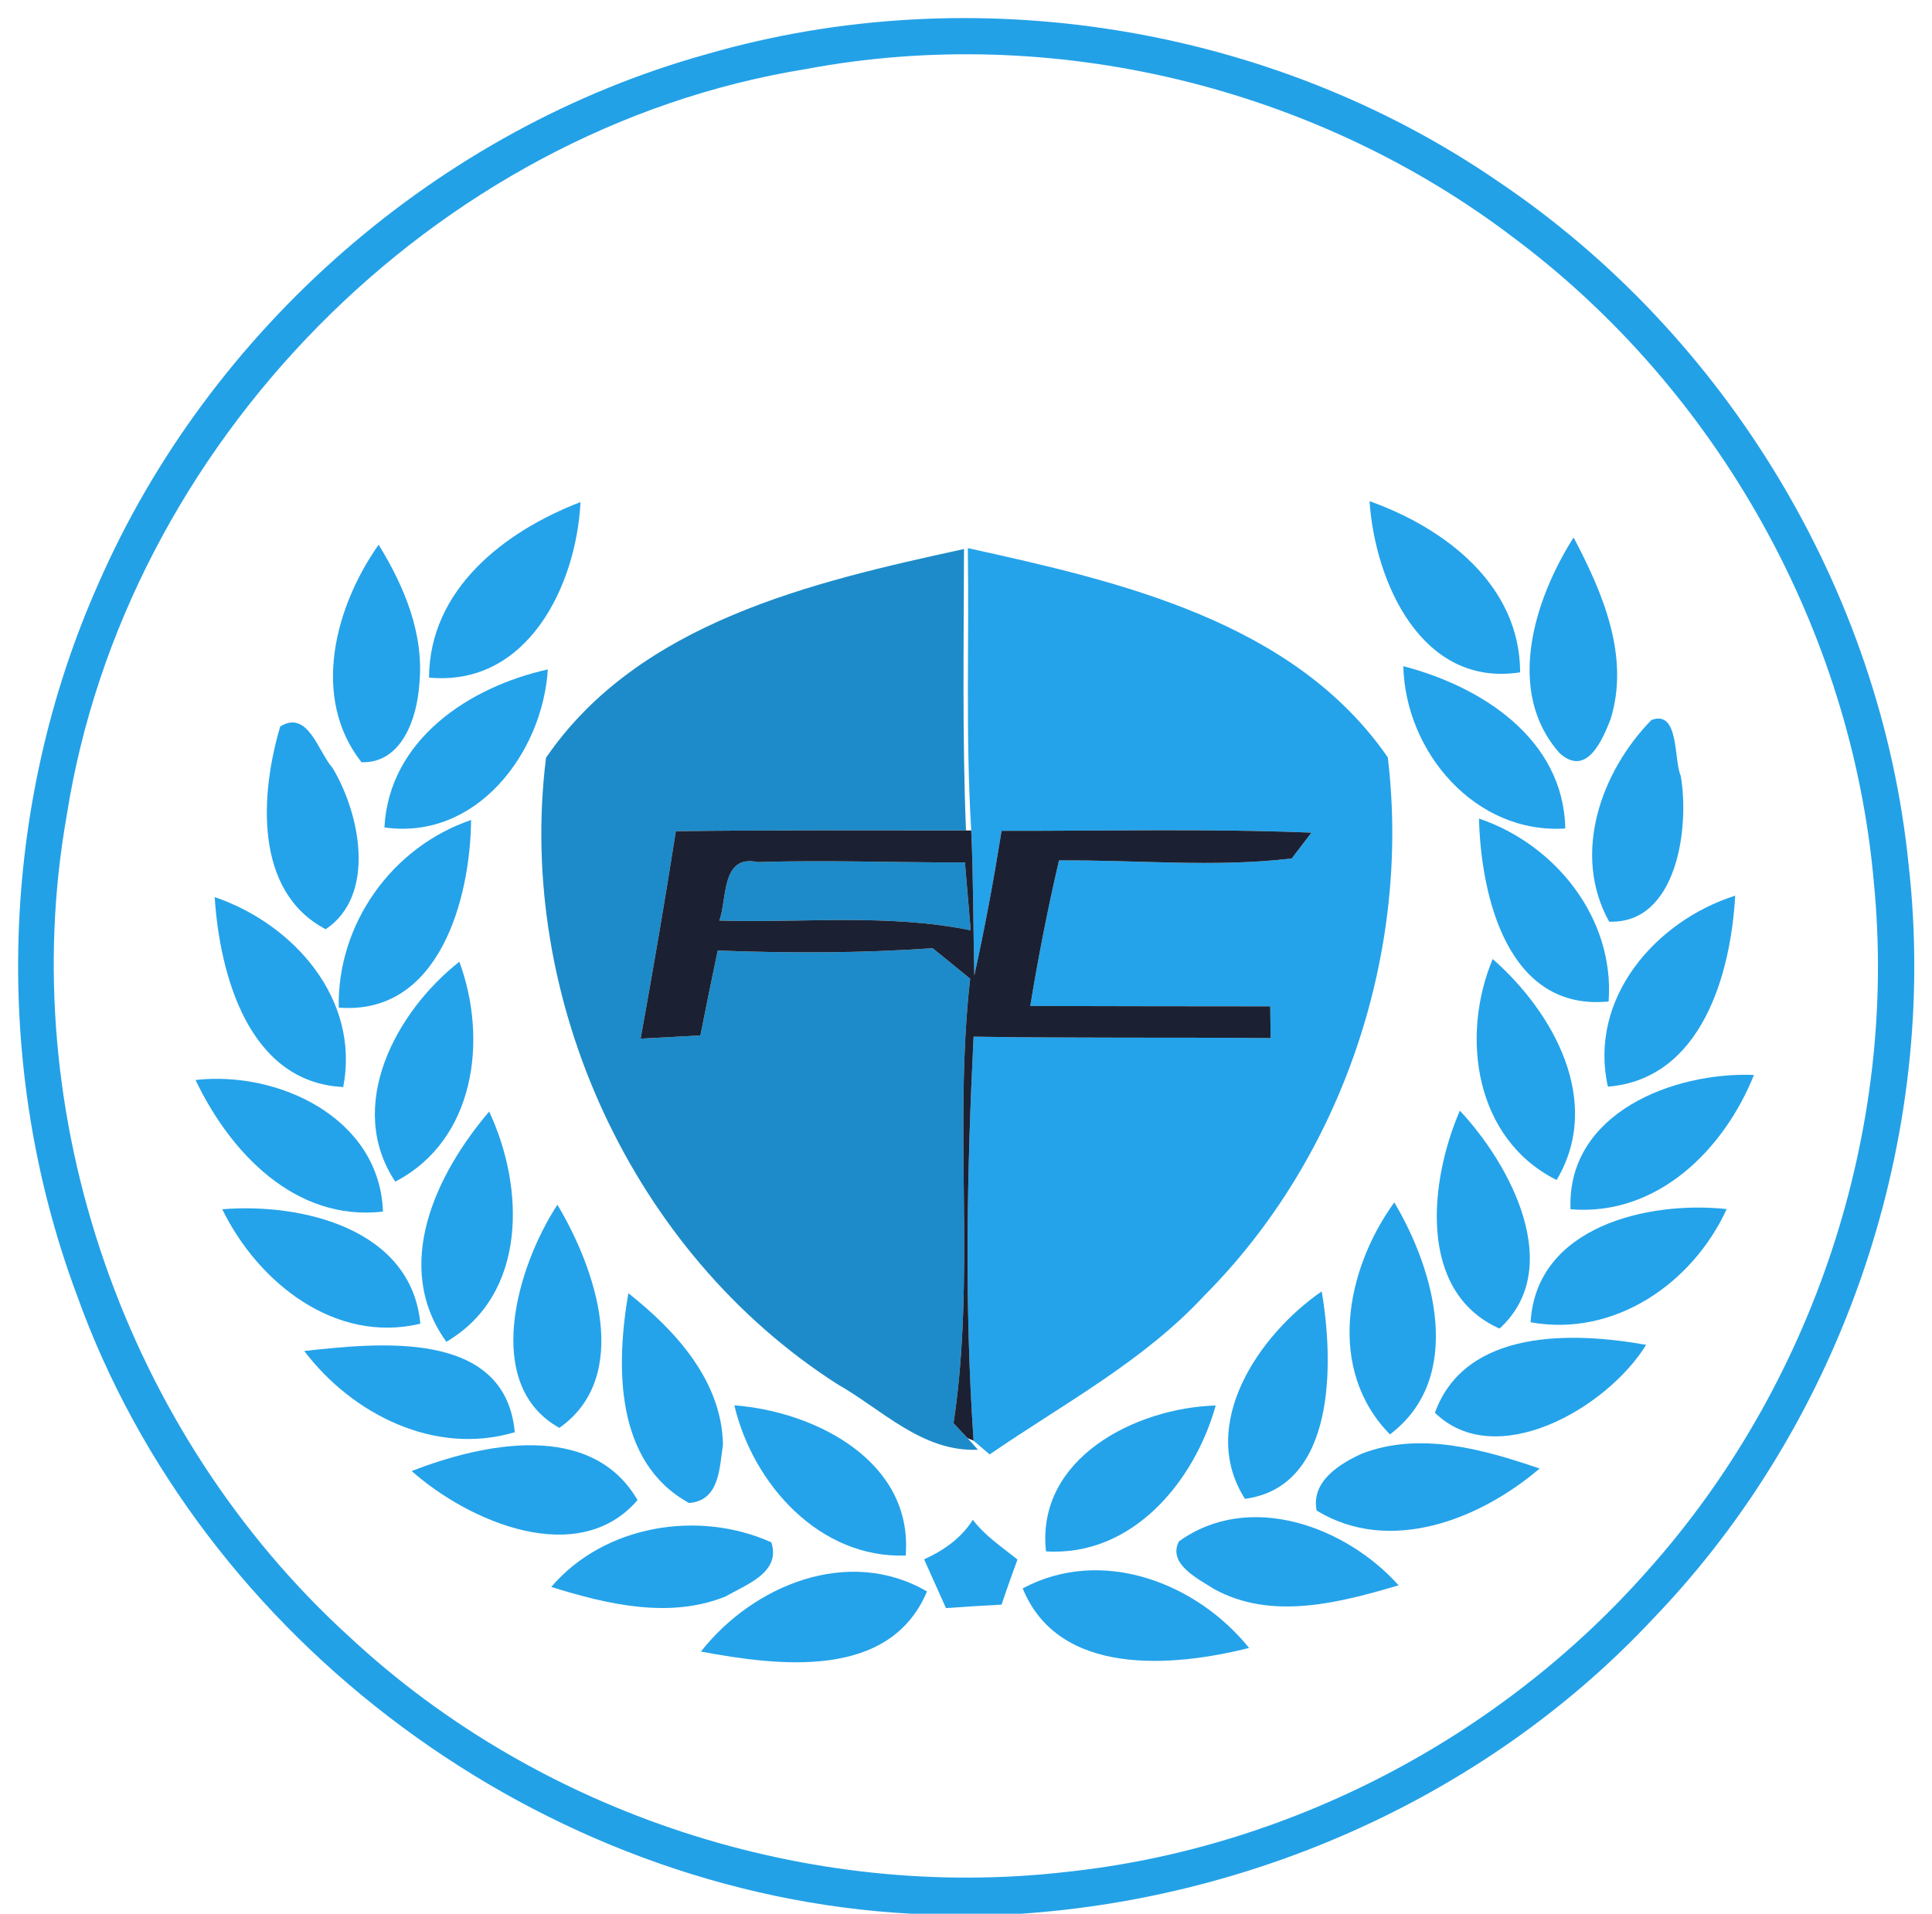 <?xml version="1.0" encoding="UTF-8" ?>
<!DOCTYPE svg PUBLIC "-//W3C//DTD SVG 1.1//EN" "http://www.w3.org/Graphics/SVG/1.1/DTD/svg11.dtd">
<svg width="107pt" height="106pt" viewBox="0 0 107 106" version="1.1" xmlns="http://www.w3.org/2000/svg">
<g id="#23a1e7fc">
<path fill="#23a1e7" opacity="1.00" d=" M 39.14 3.00 C 53.85 -1.26 70.38 1.38 83.00 10.07 C 95.59 18.55 104.17 32.73 105.70 47.85 C 107.42 62.96 102.12 78.66 91.59 89.62 C 82.56 99.30 69.74 105.10 56.57 106.00 L 50.46 106.00 C 30.07 104.91 11.13 90.96 4.25 71.71 C -0.46 59.09 -0.03 44.66 5.44 32.35 C 11.60 18.23 24.28 7.13 39.14 3.00 M 44.61 3.83 C 24.04 7.16 6.90 24.64 3.69 45.20 C 0.77 61.73 6.97 79.41 19.37 90.68 C 29.91 100.49 44.81 105.34 59.10 103.68 C 71.37 102.37 83.03 96.28 91.20 87.05 C 100.41 76.78 105.13 62.62 103.78 48.88 C 102.55 34.88 95.11 21.60 83.86 13.19 C 72.84 4.79 58.24 1.26 44.61 3.83 Z" />
</g>
<g id="#24a3eaff">
<path fill="#24a3ea" opacity="1.00" d=" M 23.76 37.53 C 23.79 32.62 27.96 29.42 32.15 27.81 C 31.92 32.44 29.21 38.05 23.76 37.53 Z" />
<path fill="#24a3ea" opacity="1.00" d=" M 75.85 27.76 C 80.01 29.24 84.18 32.39 84.19 37.24 C 78.74 38.09 76.15 32.25 75.85 27.76 Z" />
<path fill="#24a3ea" opacity="1.00" d=" M 20.02 42.22 C 17.20 38.63 18.56 33.59 20.97 30.17 C 22.40 32.50 23.51 35.14 23.22 37.94 C 23.09 39.77 22.26 42.29 20.02 42.22 Z" />
<path fill="#24a3ea" opacity="1.00" d=" M 53.60 30.36 C 62.02 32.21 71.66 34.42 76.86 41.95 C 78.15 52.69 74.38 64.05 66.72 71.74 C 63.33 75.41 58.88 77.76 54.81 80.56 C 54.59 80.37 54.14 79.99 53.92 79.80 C 53.41 72.37 53.55 64.86 53.92 57.42 C 59.40 57.51 64.88 57.45 70.37 57.50 L 70.35 55.74 C 65.92 55.74 61.49 55.73 57.06 55.72 C 57.50 53.02 58.03 50.33 58.65 47.66 C 62.94 47.62 67.27 48.06 71.54 47.55 C 71.81 47.19 72.36 46.47 72.63 46.12 C 66.91 45.89 61.19 46.03 55.47 46.02 C 55.04 48.70 54.55 51.37 53.96 54.03 C 53.90 51.35 53.91 48.67 53.79 46.00 C 53.47 40.79 53.68 35.57 53.60 30.36 Z" />
<path fill="#24a3ea" opacity="1.00" d=" M 86.38 41.72 C 83.34 38.31 84.98 33.19 87.15 29.77 C 88.76 32.82 90.29 36.38 89.19 39.86 C 88.74 41.00 87.87 43.06 86.38 41.72 Z" />
<path fill="#24a3ea" opacity="1.00" d=" M 77.72 36.90 C 82.03 38.02 86.59 40.91 86.69 45.89 C 81.69 46.21 77.83 41.64 77.72 36.90 Z" />
<path fill="#24a3ea" opacity="1.00" d=" M 21.29 45.83 C 21.55 40.96 26.00 38.04 30.34 37.08 C 30.05 41.71 26.38 46.56 21.29 45.83 Z" />
<path fill="#24a3ea" opacity="1.00" d=" M 15.52 40.24 C 17.06 39.29 17.62 41.64 18.42 42.54 C 19.95 45.08 20.85 49.58 18.04 51.47 C 14.04 49.38 14.42 43.94 15.52 40.24 Z" />
<path fill="#24a3ea" opacity="1.00" d=" M 91.46 39.88 C 93.02 39.30 92.69 42.10 93.08 42.96 C 93.59 45.82 92.88 51.19 89.12 51.05 C 87.04 47.31 88.66 42.75 91.46 39.88 Z" />
<path fill="#24a3ea" opacity="1.00" d=" M 18.76 55.81 C 18.67 51.17 21.71 46.91 26.09 45.42 C 26.05 49.79 24.32 56.26 18.76 55.81 Z" />
<path fill="#24a3ea" opacity="1.00" d=" M 81.91 45.34 C 86.15 46.77 89.43 50.87 89.09 55.47 C 83.49 56.03 82.02 49.63 81.91 45.34 Z" />
<path fill="#24a3ea" opacity="1.00" d=" M 11.89 49.69 C 16.26 51.18 19.95 55.33 19.01 60.21 C 13.78 59.96 12.17 54.01 11.89 49.69 Z" />
<path fill="#24a3ea" opacity="1.00" d=" M 89.05 60.19 C 87.96 55.31 91.67 51.02 96.10 49.61 C 95.86 53.95 94.24 59.77 89.05 60.19 Z" />
<path fill="#24a3ea" opacity="1.00" d=" M 86.21 65.36 C 81.69 63.10 80.87 57.43 82.67 53.12 C 86.03 56.07 88.80 61.01 86.21 65.36 Z" />
<path fill="#24a3ea" opacity="1.00" d=" M 21.89 65.45 C 19.10 61.25 21.94 56.02 25.44 53.27 C 27.03 57.58 26.32 63.15 21.89 65.45 Z" />
<path fill="#24a3ea" opacity="1.00" d=" M 10.83 59.82 C 15.43 59.30 21.03 61.93 21.21 67.11 C 16.34 67.67 12.74 63.83 10.83 59.82 Z" />
<path fill="#24a3ea" opacity="1.00" d=" M 86.98 66.98 C 86.77 61.65 92.67 59.37 97.14 59.54 C 95.47 63.70 91.77 67.38 86.98 66.98 Z" />
<path fill="#24a3ea" opacity="1.00" d=" M 24.72 74.32 C 21.69 70.12 24.16 65.01 27.09 61.57 C 29.06 65.76 29.22 71.69 24.72 74.32 Z" />
<path fill="#24a3ea" opacity="1.00" d=" M 83.05 73.59 C 78.45 71.54 79.20 65.33 80.85 61.52 C 83.66 64.51 86.70 70.25 83.05 73.59 Z" />
<path fill="#24a3ea" opacity="1.00" d=" M 12.31 66.98 C 16.70 66.62 22.79 68.05 23.28 73.32 C 18.54 74.45 14.28 71.02 12.31 66.98 Z" />
<path fill="#24a3ea" opacity="1.00" d=" M 30.98 79.09 C 26.70 76.71 28.62 70.17 30.87 66.73 C 32.99 70.27 35.03 76.23 30.98 79.09 Z" />
<path fill="#24a3ea" opacity="1.00" d=" M 84.77 73.24 C 85.07 67.93 91.29 66.50 95.63 66.97 C 93.74 71.09 89.41 74.08 84.77 73.24 Z" />
<path fill="#24a3ea" opacity="1.00" d=" M 76.98 79.45 C 73.46 75.87 74.52 70.33 77.22 66.60 C 79.47 70.38 81.12 76.32 76.98 79.45 Z" />
<path fill="#24a3ea" opacity="1.00" d=" M 34.80 71.63 C 37.42 73.70 39.98 76.49 40.04 80.03 C 39.84 81.31 39.86 83.12 38.16 83.25 C 34.04 80.99 34.11 75.66 34.80 71.63 Z" />
<path fill="#24a3ea" opacity="1.00" d=" M 68.95 83.02 C 66.32 78.90 69.73 73.92 73.20 71.53 C 73.87 75.44 74.00 82.35 68.95 83.02 Z" />
<path fill="#24a3ea" opacity="1.00" d=" M 79.47 78.25 C 81.17 73.57 87.14 73.77 91.17 74.49 C 88.97 78.04 82.82 81.53 79.47 78.25 Z" />
<path fill="#24a3ea" opacity="1.00" d=" M 16.85 74.83 C 20.93 74.39 27.98 73.59 28.51 79.33 C 24.09 80.65 19.51 78.34 16.85 74.83 Z" />
<path fill="#24a3ea" opacity="1.00" d=" M 40.67 77.84 C 45.14 78.18 50.58 80.93 50.16 86.16 C 45.38 86.33 41.70 82.20 40.67 77.84 Z" />
<path fill="#24a3ea" opacity="1.00" d=" M 57.93 85.93 C 57.37 80.76 62.91 77.98 67.33 77.85 C 66.15 82.07 62.71 86.23 57.93 85.93 Z" />
<path fill="#24a3ea" opacity="1.00" d=" M 22.80 81.48 C 26.74 79.95 32.74 78.67 35.31 83.09 C 32.02 86.90 25.98 84.30 22.80 81.48 Z" />
<path fill="#24a3ea" opacity="1.00" d=" M 75.44 80.51 C 78.66 79.28 82.15 80.28 85.27 81.34 C 81.97 84.16 76.97 86.14 72.92 83.67 C 72.60 82.06 74.18 81.08 75.44 80.51 Z" />
<path fill="#24a3ea" opacity="1.00" d=" M 53.88 84.18 C 54.55 85.07 55.49 85.69 56.35 86.38 C 56.05 87.21 55.75 88.04 55.47 88.88 C 54.45 88.93 53.42 89.00 52.39 89.07 C 52.09 88.40 51.48 87.05 51.18 86.37 C 52.27 85.88 53.23 85.20 53.88 84.18 Z" />
<path fill="#24a3ea" opacity="1.00" d=" M 65.29 85.38 C 69.18 82.57 74.53 84.54 77.46 87.81 C 74.17 88.78 70.41 89.78 67.21 88.00 C 66.38 87.46 64.65 86.63 65.29 85.38 Z" />
<path fill="#24a3ea" opacity="1.00" d=" M 30.53 87.90 C 33.46 84.47 38.68 83.61 42.72 85.43 C 43.26 87.10 41.34 87.76 40.20 88.42 C 37.09 89.69 33.61 88.86 30.53 87.90 Z" />
<path fill="#24a3ea" opacity="1.00" d=" M 38.82 91.48 C 41.71 87.80 47.00 85.62 51.34 88.15 C 49.27 93.08 43.08 92.27 38.82 91.48 Z" />
<path fill="#24a3ea" opacity="1.00" d=" M 56.64 87.98 C 61.00 85.65 66.24 87.64 69.18 91.28 C 64.95 92.34 58.64 92.89 56.64 87.98 Z" />
</g>
<g id="#1d8bc9ff">
<path fill="#1d8bc9" opacity="1.00" d=" M 30.24 41.97 C 35.39 34.46 44.99 32.24 53.39 30.41 C 53.38 35.60 53.29 40.80 53.50 46.00 C 48.14 46.00 42.78 45.97 37.43 46.04 C 36.83 49.88 36.17 53.71 35.48 57.53 C 36.31 57.49 37.96 57.40 38.79 57.35 C 39.10 55.78 39.42 54.22 39.75 52.65 C 43.71 52.80 47.69 52.80 51.65 52.52 C 52.34 53.08 53.04 53.64 53.73 54.21 C 52.80 62.40 54.04 70.68 52.81 78.83 C 53.00 79.04 53.39 79.45 53.59 79.66 L 54.16 80.30 C 51.07 80.43 48.86 78.08 46.38 76.67 C 35.00 69.39 28.58 55.32 30.24 41.97 Z" />
<path fill="#1d8bc9" opacity="1.00" d=" M 39.84 50.99 C 40.28 49.81 39.92 47.31 41.96 47.75 C 45.79 47.63 49.61 47.78 53.44 47.77 C 53.52 48.71 53.68 50.59 53.76 51.53 C 49.17 50.59 44.48 51.13 39.84 50.99 Z" />
</g>
<g id="#1b2132ff">
<path fill="#1b2132" opacity="1.00" d=" M 37.43 46.04 C 42.78 45.97 48.14 46.00 53.50 46.00 L 53.79 46.00 C 53.91 48.67 53.90 51.35 53.96 54.03 C 54.55 51.37 55.04 48.70 55.47 46.02 C 61.19 46.03 66.91 45.89 72.63 46.12 C 72.36 46.47 71.81 47.19 71.54 47.55 C 67.27 48.06 62.94 47.62 58.65 47.66 C 58.03 50.33 57.50 53.02 57.06 55.72 C 61.49 55.73 65.92 55.74 70.35 55.74 L 70.37 57.50 C 64.88 57.45 59.40 57.51 53.92 57.42 C 53.55 64.86 53.41 72.37 53.92 79.80 L 53.59 79.66 C 53.39 79.45 53.00 79.04 52.81 78.83 C 54.04 70.68 52.80 62.40 53.73 54.21 C 53.04 53.64 52.34 53.08 51.65 52.52 C 47.69 52.80 43.71 52.80 39.75 52.65 C 39.42 54.22 39.10 55.78 38.79 57.35 C 37.96 57.40 36.31 57.49 35.48 57.53 C 36.17 53.71 36.83 49.88 37.43 46.04 M 39.84 50.99 C 44.48 51.13 49.17 50.59 53.76 51.53 C 53.68 50.59 53.52 48.71 53.44 47.77 C 49.61 47.78 45.79 47.63 41.96 47.75 C 39.92 47.31 40.28 49.81 39.84 50.99 Z" />
</g>
</svg>
